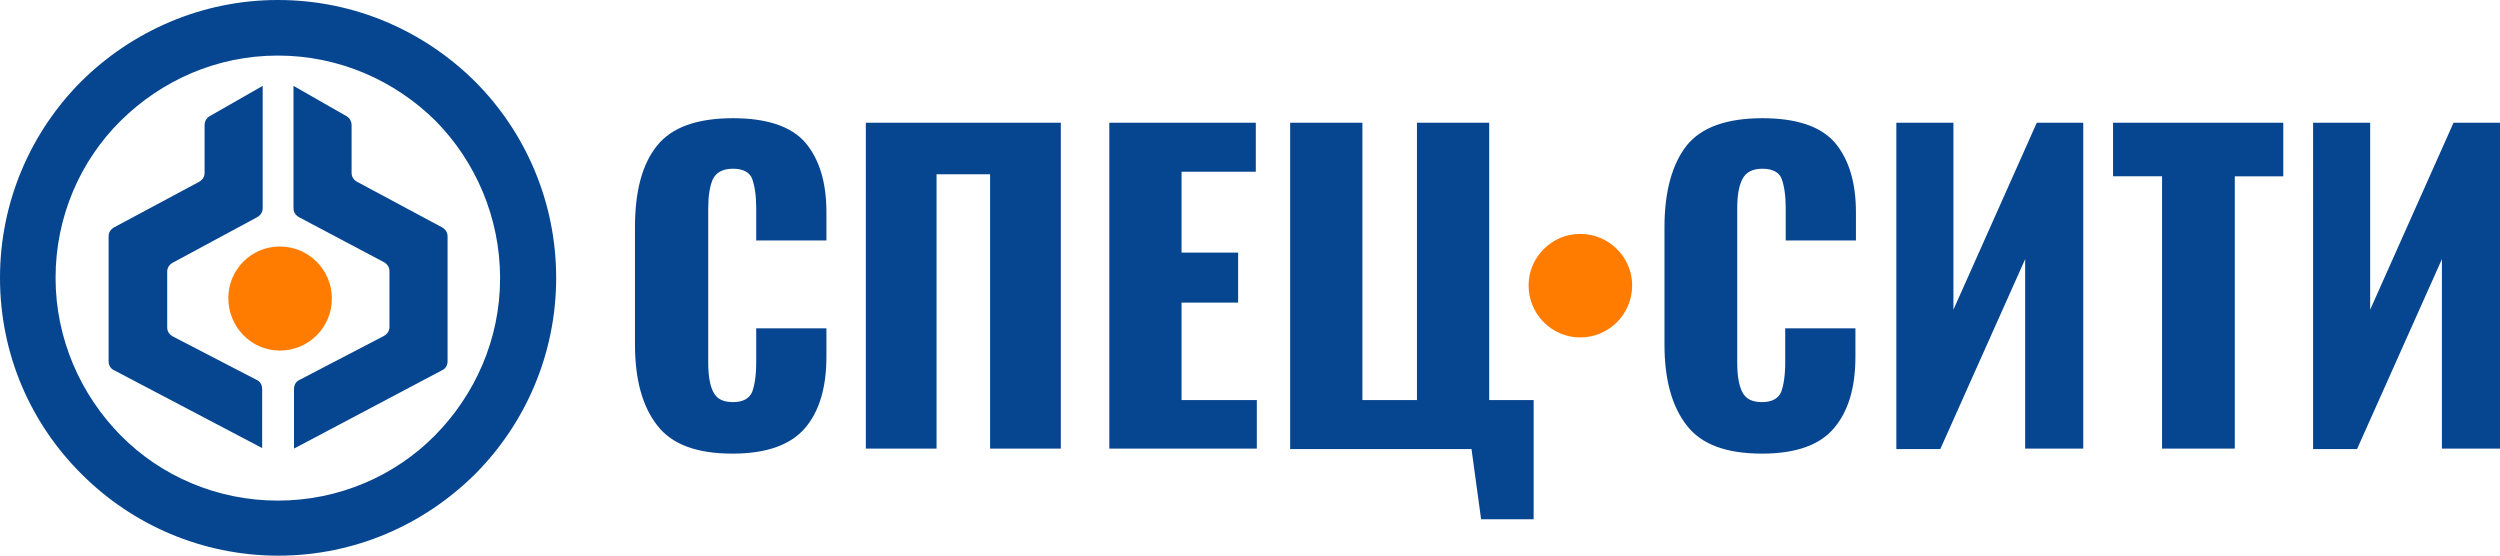 <?xml version="1.0" encoding="utf-8"?>
<!-- Generator: Adobe Illustrator 21.0.1, SVG Export Plug-In . SVG Version: 6.00 Build 0)  -->
<svg version="1.1" id="Слой_1" xmlns="http://www.w3.org/2000/svg" xmlns:xlink="http://www.w3.org/1999/xlink" x="0px" y="0px"
	 viewBox="0 0 494.9 110.1" style="enable-background:new 0 0 494.9 110.1;" xml:space="preserve">
<style type="text/css">
	.st0{fill:#064590;}
	.st1{fill-rule:evenodd;clip-rule:evenodd;fill:#FF7C00;}
</style>
<path class="st0" d="M55,0C70.3,0,84,6.2,94,16.1c9.9,9.9,16.1,23.7,16.1,38.9c0,15.2-6.2,29-16.1,38.9c-10,9.9-23.7,16.1-38.9,16.1
	c-15.2,0-29-6.2-38.9-16.1C6.2,84,0,70.3,0,55c0-15.2,6.2-29,16.1-38.9C26.1,6.2,39.9,0,55,0L55,0z M86.2,23.9
	C78.2,16,67.2,11,55,11S31.9,16,23.9,23.9S11,42.9,11,55S16,78.2,23.9,86.2s19,12.9,31.1,12.9s23.2-4.9,31.1-12.9s12.9-19,12.9-31.1
	S94.1,31.9,86.2,23.9L86.2,23.9z"/>
<path class="st0" d="M69.6,24.8v9.4c0,0.8,0.4,1.4,1.1,1.8l16.8,9c0.7,0.4,1.1,1,1.1,1.8v24.7c0,0.8-0.4,1.5-1.1,1.8L58.2,88.8V77
	c0-0.8,0.4-1.5,1.1-1.8L76,66.5c0.7-0.4,1.1-1,1.1-1.8v-11c0-0.8-0.4-1.4-1.1-1.8L59.2,43c-0.7-0.4-1.1-1-1.1-1.8V17l10.5,6
	C69.3,23.4,69.6,24.1,69.6,24.8L69.6,24.8z"/>
<path class="st0" d="M40.5,24.8v9.4c0,0.8-0.4,1.4-1.1,1.8l-16.8,9c-0.7,0.4-1.1,1-1.1,1.8v24.7c0,0.8,0.4,1.5,1.1,1.8l29.3,15.4V77
	c0-0.8-0.4-1.5-1.1-1.8l-16.6-8.6c-0.7-0.4-1.1-1-1.1-1.8v-11c0-0.8,0.4-1.4,1.1-1.8L50.9,43c0.7-0.4,1.1-1,1.1-1.8V17l-10.5,6
	C40.8,23.4,40.5,24.1,40.5,24.8L40.5,24.8z"/>
<path class="st1" d="M55.4,48.8c5.7,0,10.3,4.6,10.3,10.3c0,5.7-4.6,10.3-10.3,10.3S45.2,64.7,45.2,59
	C45.2,53.4,49.7,48.8,55.4,48.8L55.4,48.8z"/>
<path class="st1" d="M312.8,46.3c5.7,0,10.3,4.6,10.3,10.2c0,5.7-4.6,10.3-10.3,10.3c-5.6,0-10.2-4.6-10.2-10.3
	C302.6,50.9,307.2,46.3,312.8,46.3L312.8,46.3z"/>
<path class="st0" d="M145,89.8c-7,0-12-1.8-14.9-5.6c-2.9-3.7-4.4-9-4.4-16V45c0-7.1,1.4-12.5,4.4-16.2c2.9-3.6,7.9-5.4,15-5.4
	c6.7,0,11.5,1.6,14.3,4.8c2.8,3.3,4.2,7.9,4.2,13.8v5.6h-13.9v-6.4c0-2.5-0.3-4.4-0.8-5.8c-0.5-1.3-1.8-2-3.8-2c-2,0-3.3,0.7-4,2.1
	c-0.6,1.4-0.9,3.3-0.9,5.8v30.4c0,2.6,0.3,4.5,1,5.9c0.7,1.4,2,2,3.9,2c2,0,3.2-0.7,3.8-2c0.5-1.4,0.8-3.3,0.8-5.9V65h13.9v5.6
	c0,6.1-1.4,10.8-4.2,14.1C156.5,88.1,151.7,89.8,145,89.8L145,89.8z M171.4,24.3H210v64.5h-14V34.5h-10.6v54.3h-14V24.3z
	 M219.6,24.3h29V34h-14.7v16h11.2v9.9h-11.2v19.3h14.9v9.6h-29.2V24.3z M291.3,88.9h-35.9V24.3h14.3v54.9h10.8V24.3h14.3v54.9h8.8
	v23.6h-10.4L291.3,88.9z M348.8,89.8c-7,0-12-1.8-14.9-5.6c-2.9-3.7-4.4-9-4.4-16V45c0-7.1,1.5-12.5,4.4-16.2
	c2.9-3.6,7.9-5.4,15-5.4c6.7,0,11.5,1.6,14.3,4.8c2.8,3.3,4.2,7.9,4.2,13.8v5.6h-13.9v-6.4c0-2.5-0.3-4.4-0.8-5.8
	c-0.5-1.3-1.8-2-3.8-2s-3.3,0.7-4,2.1c-0.7,1.4-1,3.3-1,5.8v30.4c0,2.6,0.3,4.5,1,5.9c0.7,1.4,2,2,3.9,2c2,0,3.2-0.7,3.8-2
	c0.5-1.4,0.8-3.3,0.8-5.9V65h13.9v5.6c0,6.1-1.4,10.8-4.2,14.1C360.3,88.1,355.5,89.8,348.8,89.8L348.8,89.8z M375.4,24.3h11.3v37
	l16.5-37h9.2v64.5h-11.5V51.3l-16.8,37.6h-8.7V24.3z M428,34.9h-9.7V24.3H452v10.6h-9.6v53.9H428V34.9z M457.9,24.3h11.3v37l16.5-37
	h9.2v64.5h-11.5V51.3l-16.8,37.6h-8.7V24.3z"/>
</svg>
